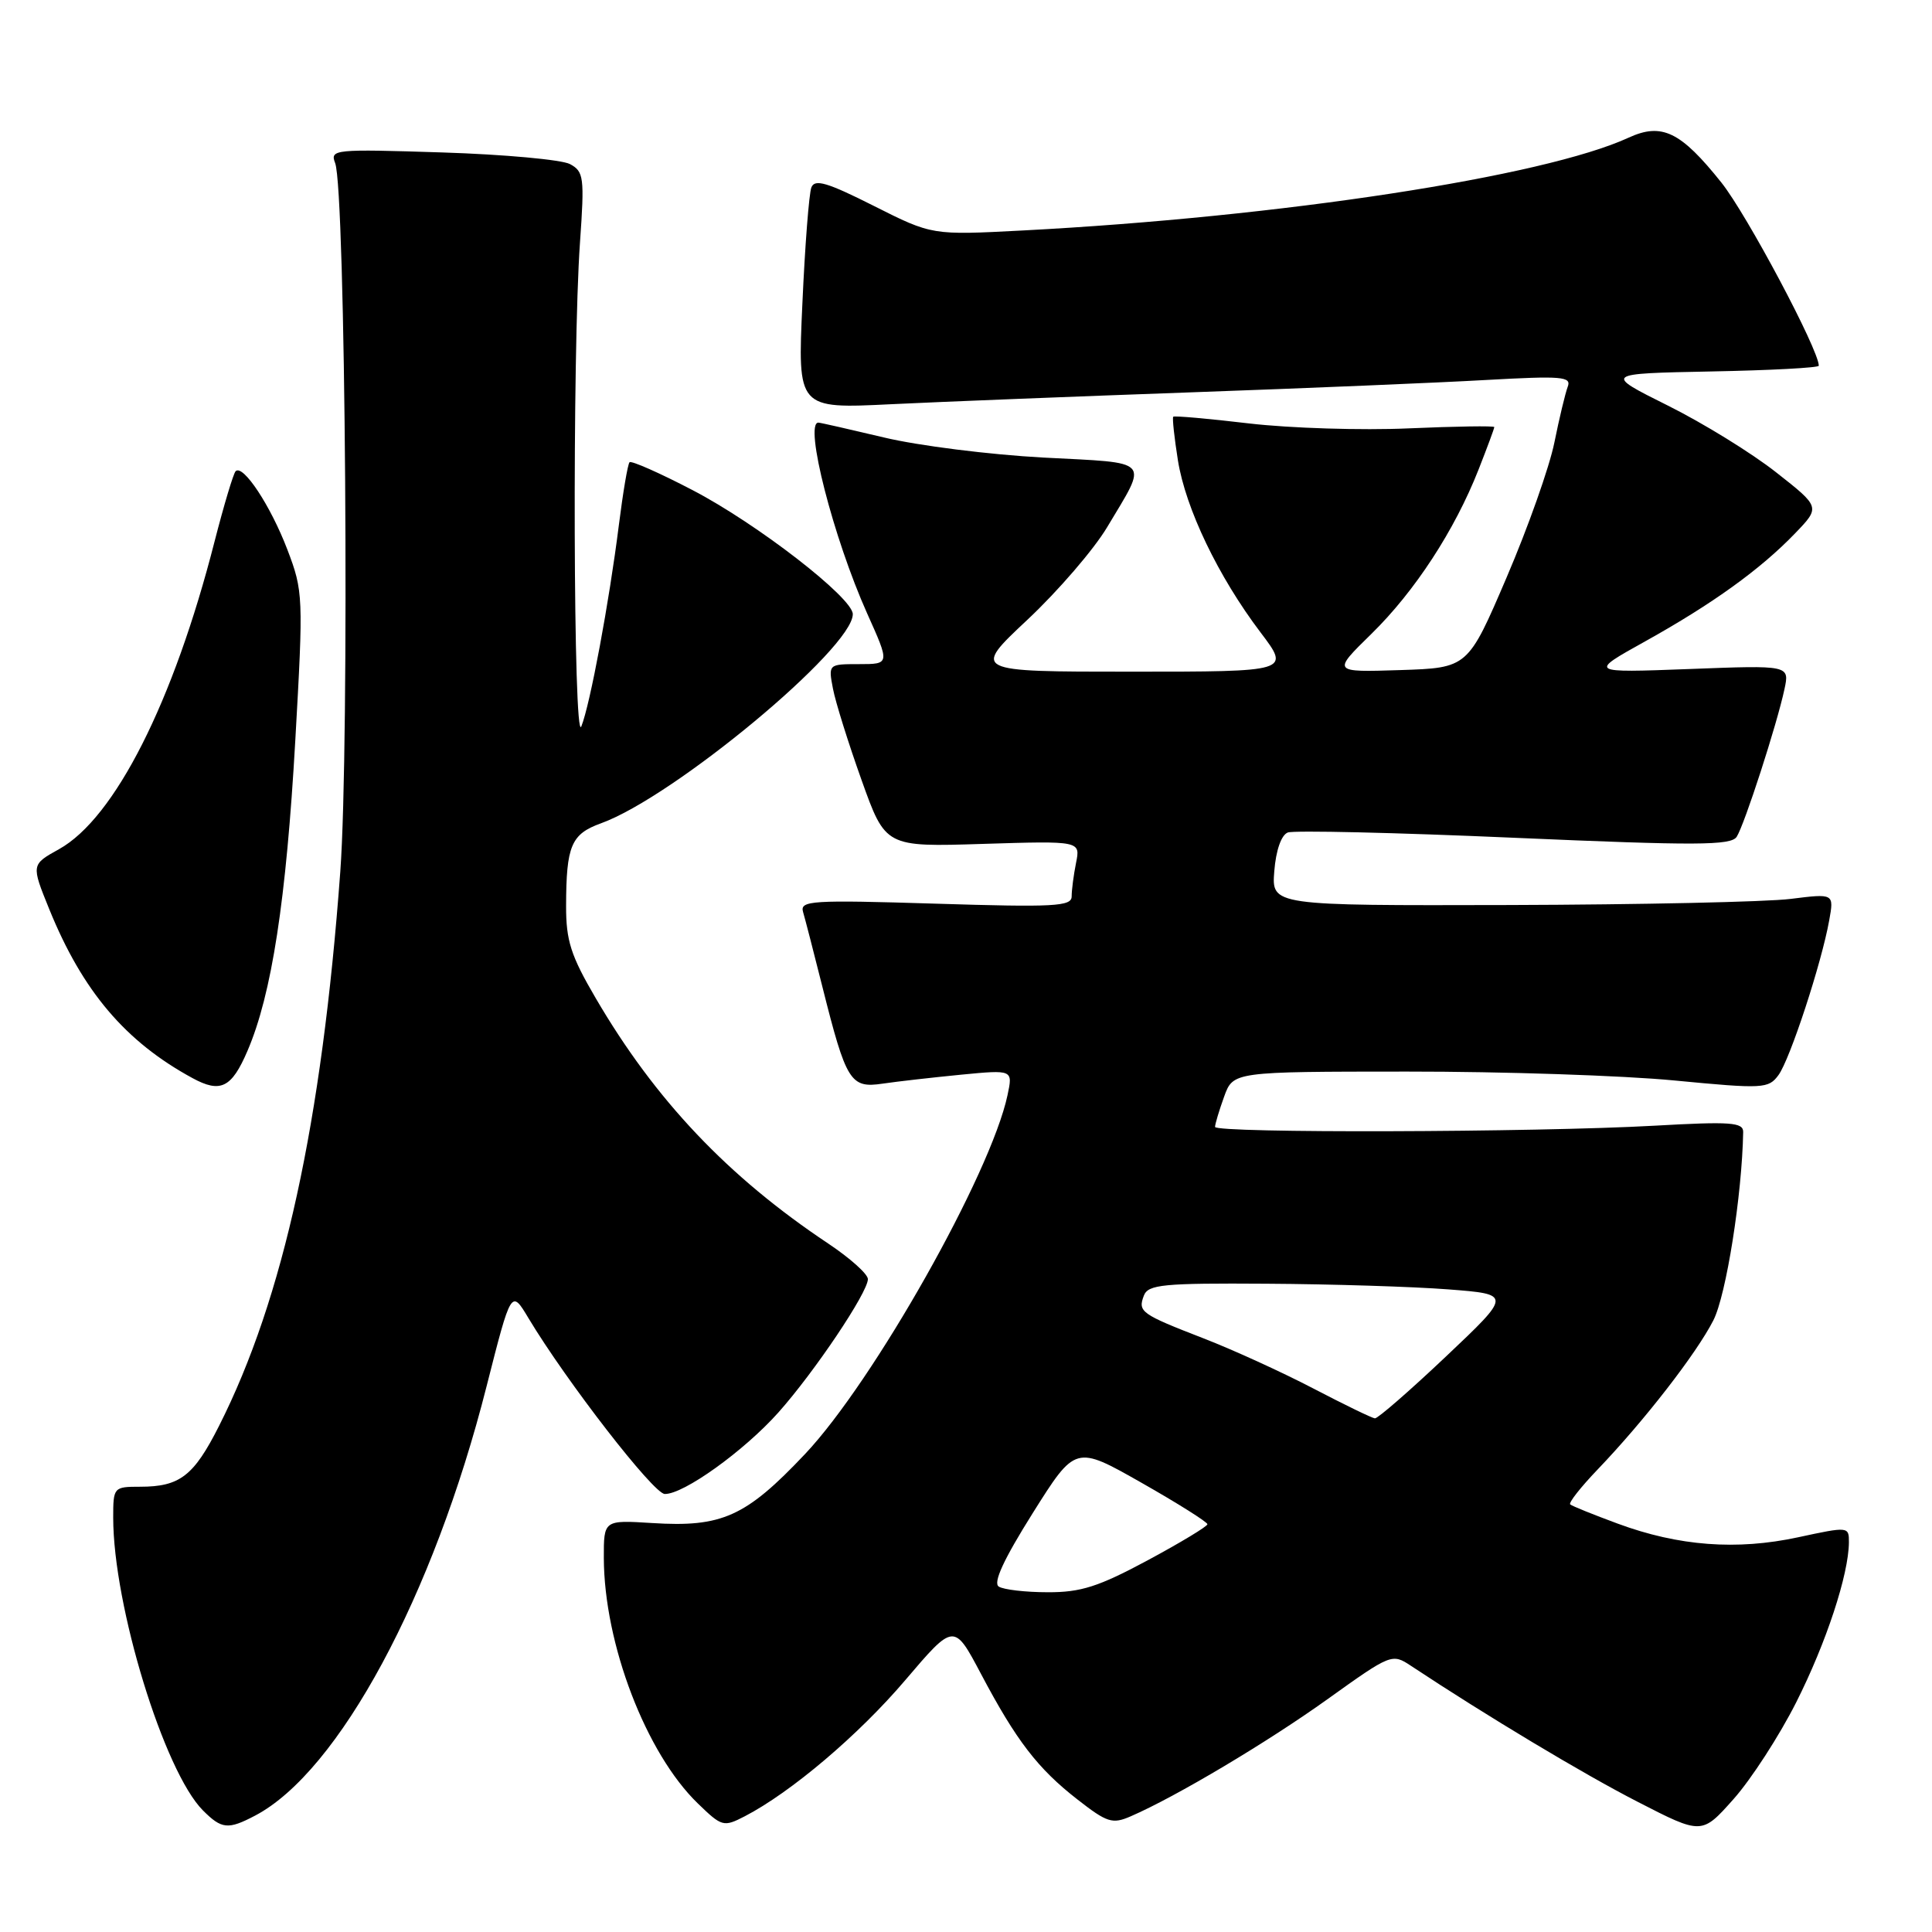 <?xml version="1.0" encoding="UTF-8" standalone="no"?>
<!DOCTYPE svg PUBLIC "-//W3C//DTD SVG 1.1//EN" "http://www.w3.org/Graphics/SVG/1.1/DTD/svg11.dtd" >
<svg xmlns="http://www.w3.org/2000/svg" xmlns:xlink="http://www.w3.org/1999/xlink" version="1.1" viewBox="0 0 256 256">
 <g >
 <path fill="currentColor"
d=" M 238.01 225.56 C 241.98 217.69 244.96 208.64 244.99 204.37 C 245.00 202.27 244.93 202.26 238.25 203.70 C 230.13 205.45 222.42 204.87 214.36 201.89 C 211.14 200.70 208.30 199.56 208.06 199.34 C 207.82 199.13 209.45 197.06 211.68 194.73 C 217.85 188.29 224.77 179.38 227.03 174.95 C 228.73 171.62 230.83 158.35 230.98 150.00 C 231.00 148.71 229.33 148.59 219.25 149.16 C 203.40 150.05 161.00 150.17 161.00 149.32 C 161.00 148.95 161.54 147.15 162.20 145.32 C 163.40 142.00 163.40 142.00 186.45 141.99 C 199.13 141.98 215.07 142.51 221.88 143.17 C 233.66 144.30 234.33 144.26 235.66 142.45 C 237.19 140.36 241.37 127.61 242.38 121.95 C 243.02 118.39 243.02 118.39 237.26 119.11 C 234.09 119.51 217.32 119.87 199.99 119.92 C 168.49 120.00 168.49 120.00 168.85 115.43 C 169.07 112.66 169.78 110.64 170.64 110.31 C 171.42 110.01 184.93 110.32 200.65 111.01 C 224.81 112.06 229.36 112.04 230.12 110.88 C 231.15 109.28 235.45 96.00 236.45 91.32 C 237.13 88.14 237.13 88.14 223.81 88.65 C 210.50 89.15 210.50 89.15 218.00 84.98 C 226.93 80.01 233.28 75.43 237.85 70.68 C 241.21 67.19 241.21 67.19 235.35 62.59 C 232.13 60.05 225.68 56.07 221.00 53.74 C 212.50 49.50 212.50 49.50 226.75 49.22 C 234.59 49.07 241.00 48.73 241.00 48.46 C 241.00 46.35 231.47 28.43 228.10 24.20 C 222.70 17.43 220.20 16.22 215.80 18.24 C 204.58 23.41 169.70 28.75 135.50 30.54 C 123.50 31.17 123.50 31.17 115.78 27.28 C 109.61 24.17 107.95 23.68 107.51 24.84 C 107.20 25.64 106.66 32.57 106.32 40.23 C 105.68 54.17 105.68 54.17 118.09 53.56 C 124.92 53.23 142.88 52.52 158.00 51.98 C 173.12 51.44 190.64 50.71 196.91 50.35 C 206.96 49.79 208.26 49.89 207.73 51.25 C 207.41 52.10 206.61 55.43 205.96 58.65 C 205.31 61.87 202.47 69.90 199.64 76.50 C 194.50 88.50 194.50 88.50 185.51 88.79 C 176.52 89.08 176.52 89.08 181.71 84.00 C 187.47 78.36 192.75 70.27 195.92 62.21 C 197.06 59.31 198.00 56.78 198.00 56.59 C 198.00 56.41 192.90 56.49 186.68 56.76 C 180.45 57.04 170.93 56.74 165.53 56.11 C 160.14 55.47 155.60 55.07 155.46 55.22 C 155.32 55.38 155.60 57.98 156.08 61.00 C 157.10 67.38 161.42 76.39 167.03 83.80 C 170.97 89.00 170.97 89.00 149.88 89.00 C 128.80 89.00 128.80 89.00 136.15 82.11 C 140.19 78.32 144.94 72.81 146.70 69.86 C 152.16 60.72 152.77 61.39 138.25 60.63 C 131.18 60.25 121.68 59.06 117.14 57.97 C 112.59 56.89 108.68 56.00 108.44 56.00 C 106.51 56.00 110.42 71.28 114.90 81.28 C 117.92 88.00 117.92 88.00 113.83 88.00 C 109.77 88.00 109.75 88.01 110.37 91.25 C 110.71 93.04 112.42 98.49 114.16 103.36 C 117.33 112.23 117.33 112.23 130.25 111.82 C 143.17 111.42 143.17 111.42 142.58 114.34 C 142.26 115.94 142.00 117.94 142.00 118.78 C 142.00 120.11 139.70 120.23 123.96 119.74 C 107.48 119.23 105.97 119.33 106.41 120.84 C 106.68 121.75 107.83 126.21 108.97 130.75 C 112.13 143.33 112.68 144.22 116.94 143.59 C 118.90 143.30 123.59 142.77 127.36 142.40 C 134.22 141.74 134.22 141.74 133.50 145.12 C 131.28 155.54 115.75 183.06 106.67 192.67 C 98.82 200.98 95.66 202.40 86.40 201.81 C 80.00 201.41 80.00 201.41 80.01 206.45 C 80.05 217.82 85.59 232.31 92.46 238.96 C 95.65 242.05 95.87 242.12 98.68 240.67 C 104.80 237.50 113.77 229.90 119.96 222.62 C 126.41 215.05 126.41 215.05 129.97 221.77 C 134.65 230.63 137.51 234.35 142.78 238.45 C 146.70 241.51 147.40 241.73 149.83 240.67 C 155.83 238.07 167.98 230.83 175.96 225.11 C 184.31 219.13 184.46 219.07 186.96 220.73 C 196.96 227.35 209.80 235.06 217.00 238.75 C 225.50 243.12 225.50 243.12 229.72 238.37 C 232.04 235.76 235.77 230.00 238.01 225.56 Z  M 33.80 240.58 C 44.89 234.76 57.43 211.50 64.48 183.67 C 67.74 170.84 67.74 170.84 70.03 174.67 C 75.05 183.03 86.59 197.93 88.08 197.96 C 90.57 198.02 98.59 192.26 103.14 187.16 C 107.94 181.77 115.00 171.25 115.00 169.49 C 115.00 168.82 112.64 166.71 109.75 164.78 C 96.45 155.92 86.82 145.76 78.94 132.27 C 75.63 126.62 75.00 124.64 75.01 120.02 C 75.03 112.05 75.68 110.52 79.64 109.09 C 89.29 105.60 113.00 85.90 113.00 81.38 C 113.00 79.21 100.30 69.38 91.76 64.94 C 87.41 62.67 83.65 61.01 83.42 61.25 C 83.18 61.48 82.55 65.24 82.00 69.59 C 80.72 79.79 78.19 93.37 77.03 96.25 C 75.97 98.88 75.82 46.67 76.85 32.15 C 77.46 23.48 77.36 22.73 75.52 21.74 C 74.42 21.16 66.81 20.46 58.60 20.20 C 44.27 19.74 43.71 19.79 44.41 21.61 C 45.79 25.20 46.33 98.68 45.09 115.50 C 42.65 148.75 37.55 172.07 29.03 188.93 C 25.68 195.57 23.83 197.00 18.57 197.00 C 15.06 197.00 15.00 197.07 15.00 201.09 C 15.00 212.75 21.74 234.74 26.90 239.90 C 29.38 242.38 30.22 242.46 33.80 240.58 Z  M 32.79 139.25 C 36.01 131.77 37.93 119.25 39.13 98.08 C 40.21 79.04 40.18 78.34 38.08 72.83 C 35.86 67.01 32.20 61.47 31.22 62.44 C 30.92 62.75 29.67 66.93 28.43 71.75 C 23.00 93.01 15.21 108.41 7.82 112.52 C 4.13 114.57 4.13 114.57 6.53 120.48 C 10.94 131.33 16.61 138.02 25.50 142.85 C 29.22 144.88 30.69 144.15 32.79 139.25 Z  M 132.34 210.23 C 131.56 209.73 132.99 206.63 136.84 200.50 C 142.50 191.50 142.50 191.50 151.25 196.47 C 156.06 199.20 159.99 201.68 159.99 201.97 C 159.98 202.26 156.42 204.41 152.07 206.75 C 145.57 210.24 143.22 211.00 138.83 210.98 C 135.90 210.98 132.98 210.64 132.34 210.23 Z  M 174.00 183.97 C 169.88 181.82 163.35 178.84 159.50 177.35 C 151.17 174.12 150.75 173.82 151.57 171.67 C 152.14 170.20 154.12 170.01 167.86 170.10 C 176.46 170.15 187.28 170.49 191.91 170.85 C 200.31 171.50 200.31 171.50 191.59 179.75 C 186.79 184.29 182.56 187.97 182.18 187.94 C 181.81 187.91 178.12 186.12 174.00 183.97 Z "/>
</g>
</svg>